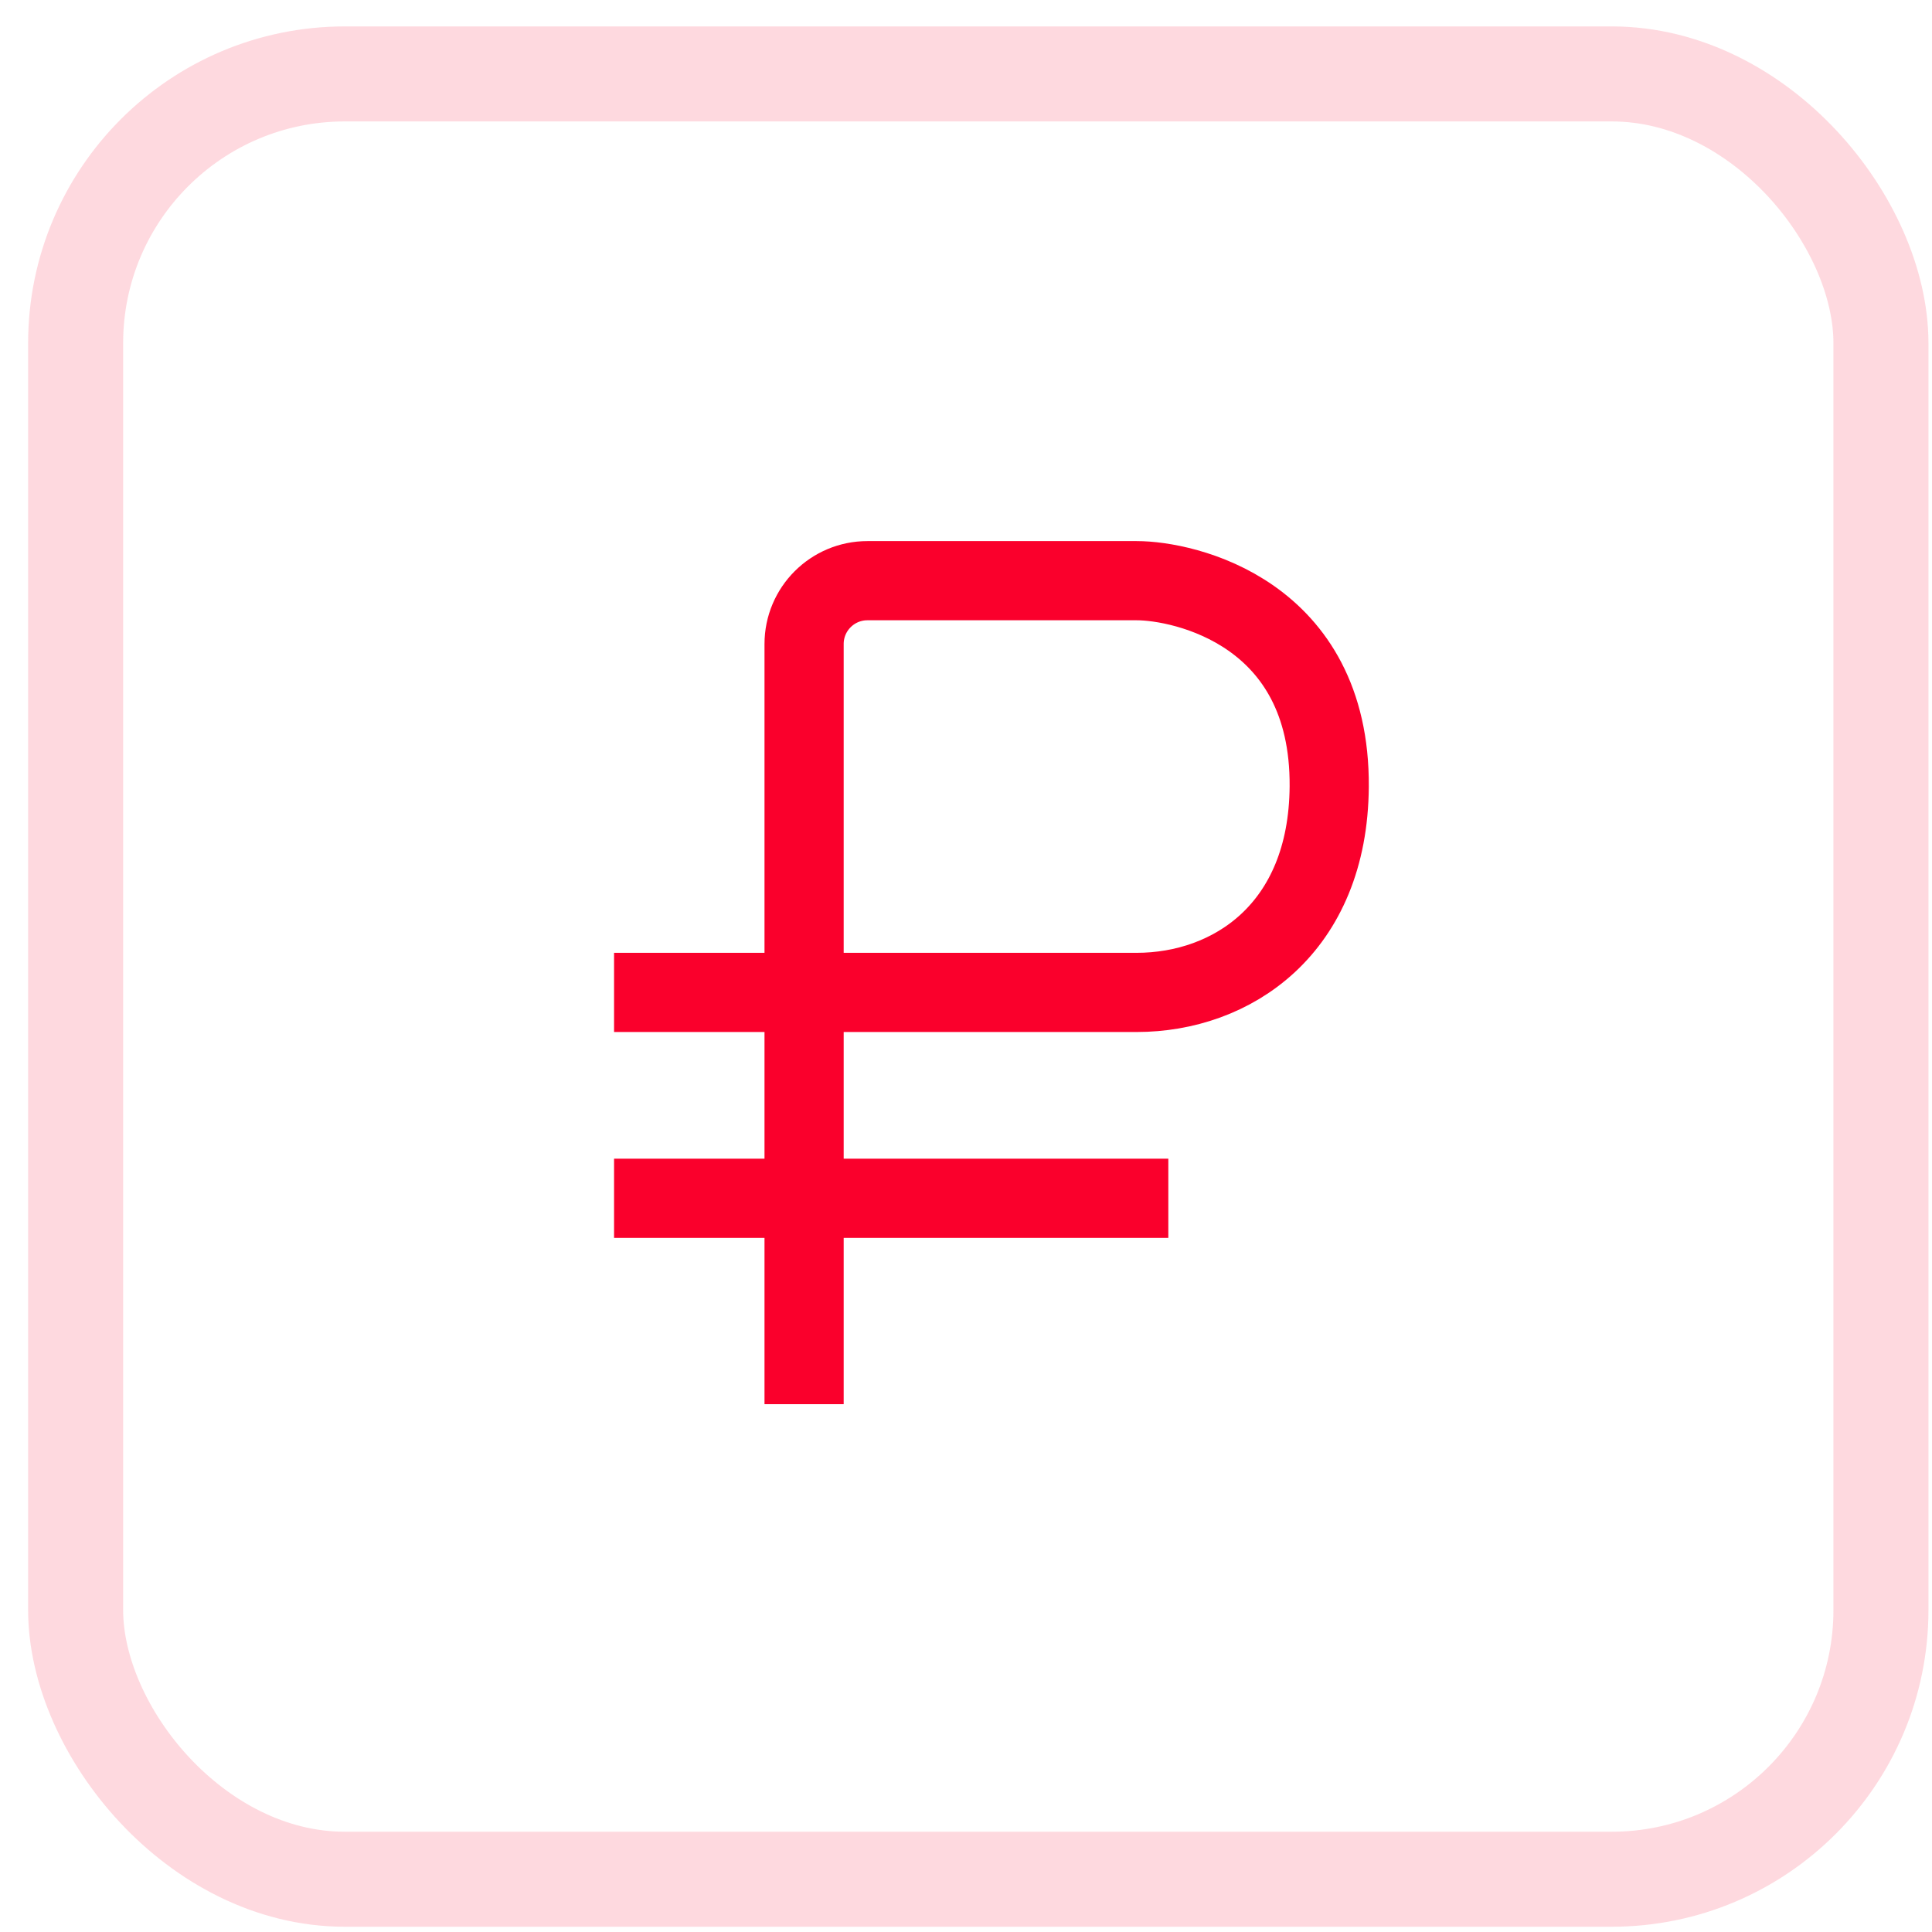 <svg width="61" height="61" viewBox="0 0 61 61" fill="none" xmlns="http://www.w3.org/2000/svg">
<rect x="2.388" y="2.334" width="57" height="57" rx="8.5" stroke="#FA002C" stroke-opacity="0.15" stroke-width="3"/>
<path d="M25.388 44.334V37.834M25.388 31.334V20.334C25.388 19.23 26.283 18.334 27.388 18.334H35.888C37.388 18.334 42.006 19.334 41.968 24.834C41.936 29.334 38.888 31.334 35.888 31.334H25.388ZM25.388 31.334H19.388M25.388 31.334V37.834M25.388 37.834H19.388M25.388 37.834H36.888" stroke="#FA002C" stroke-width="2.5"/>
</svg>
